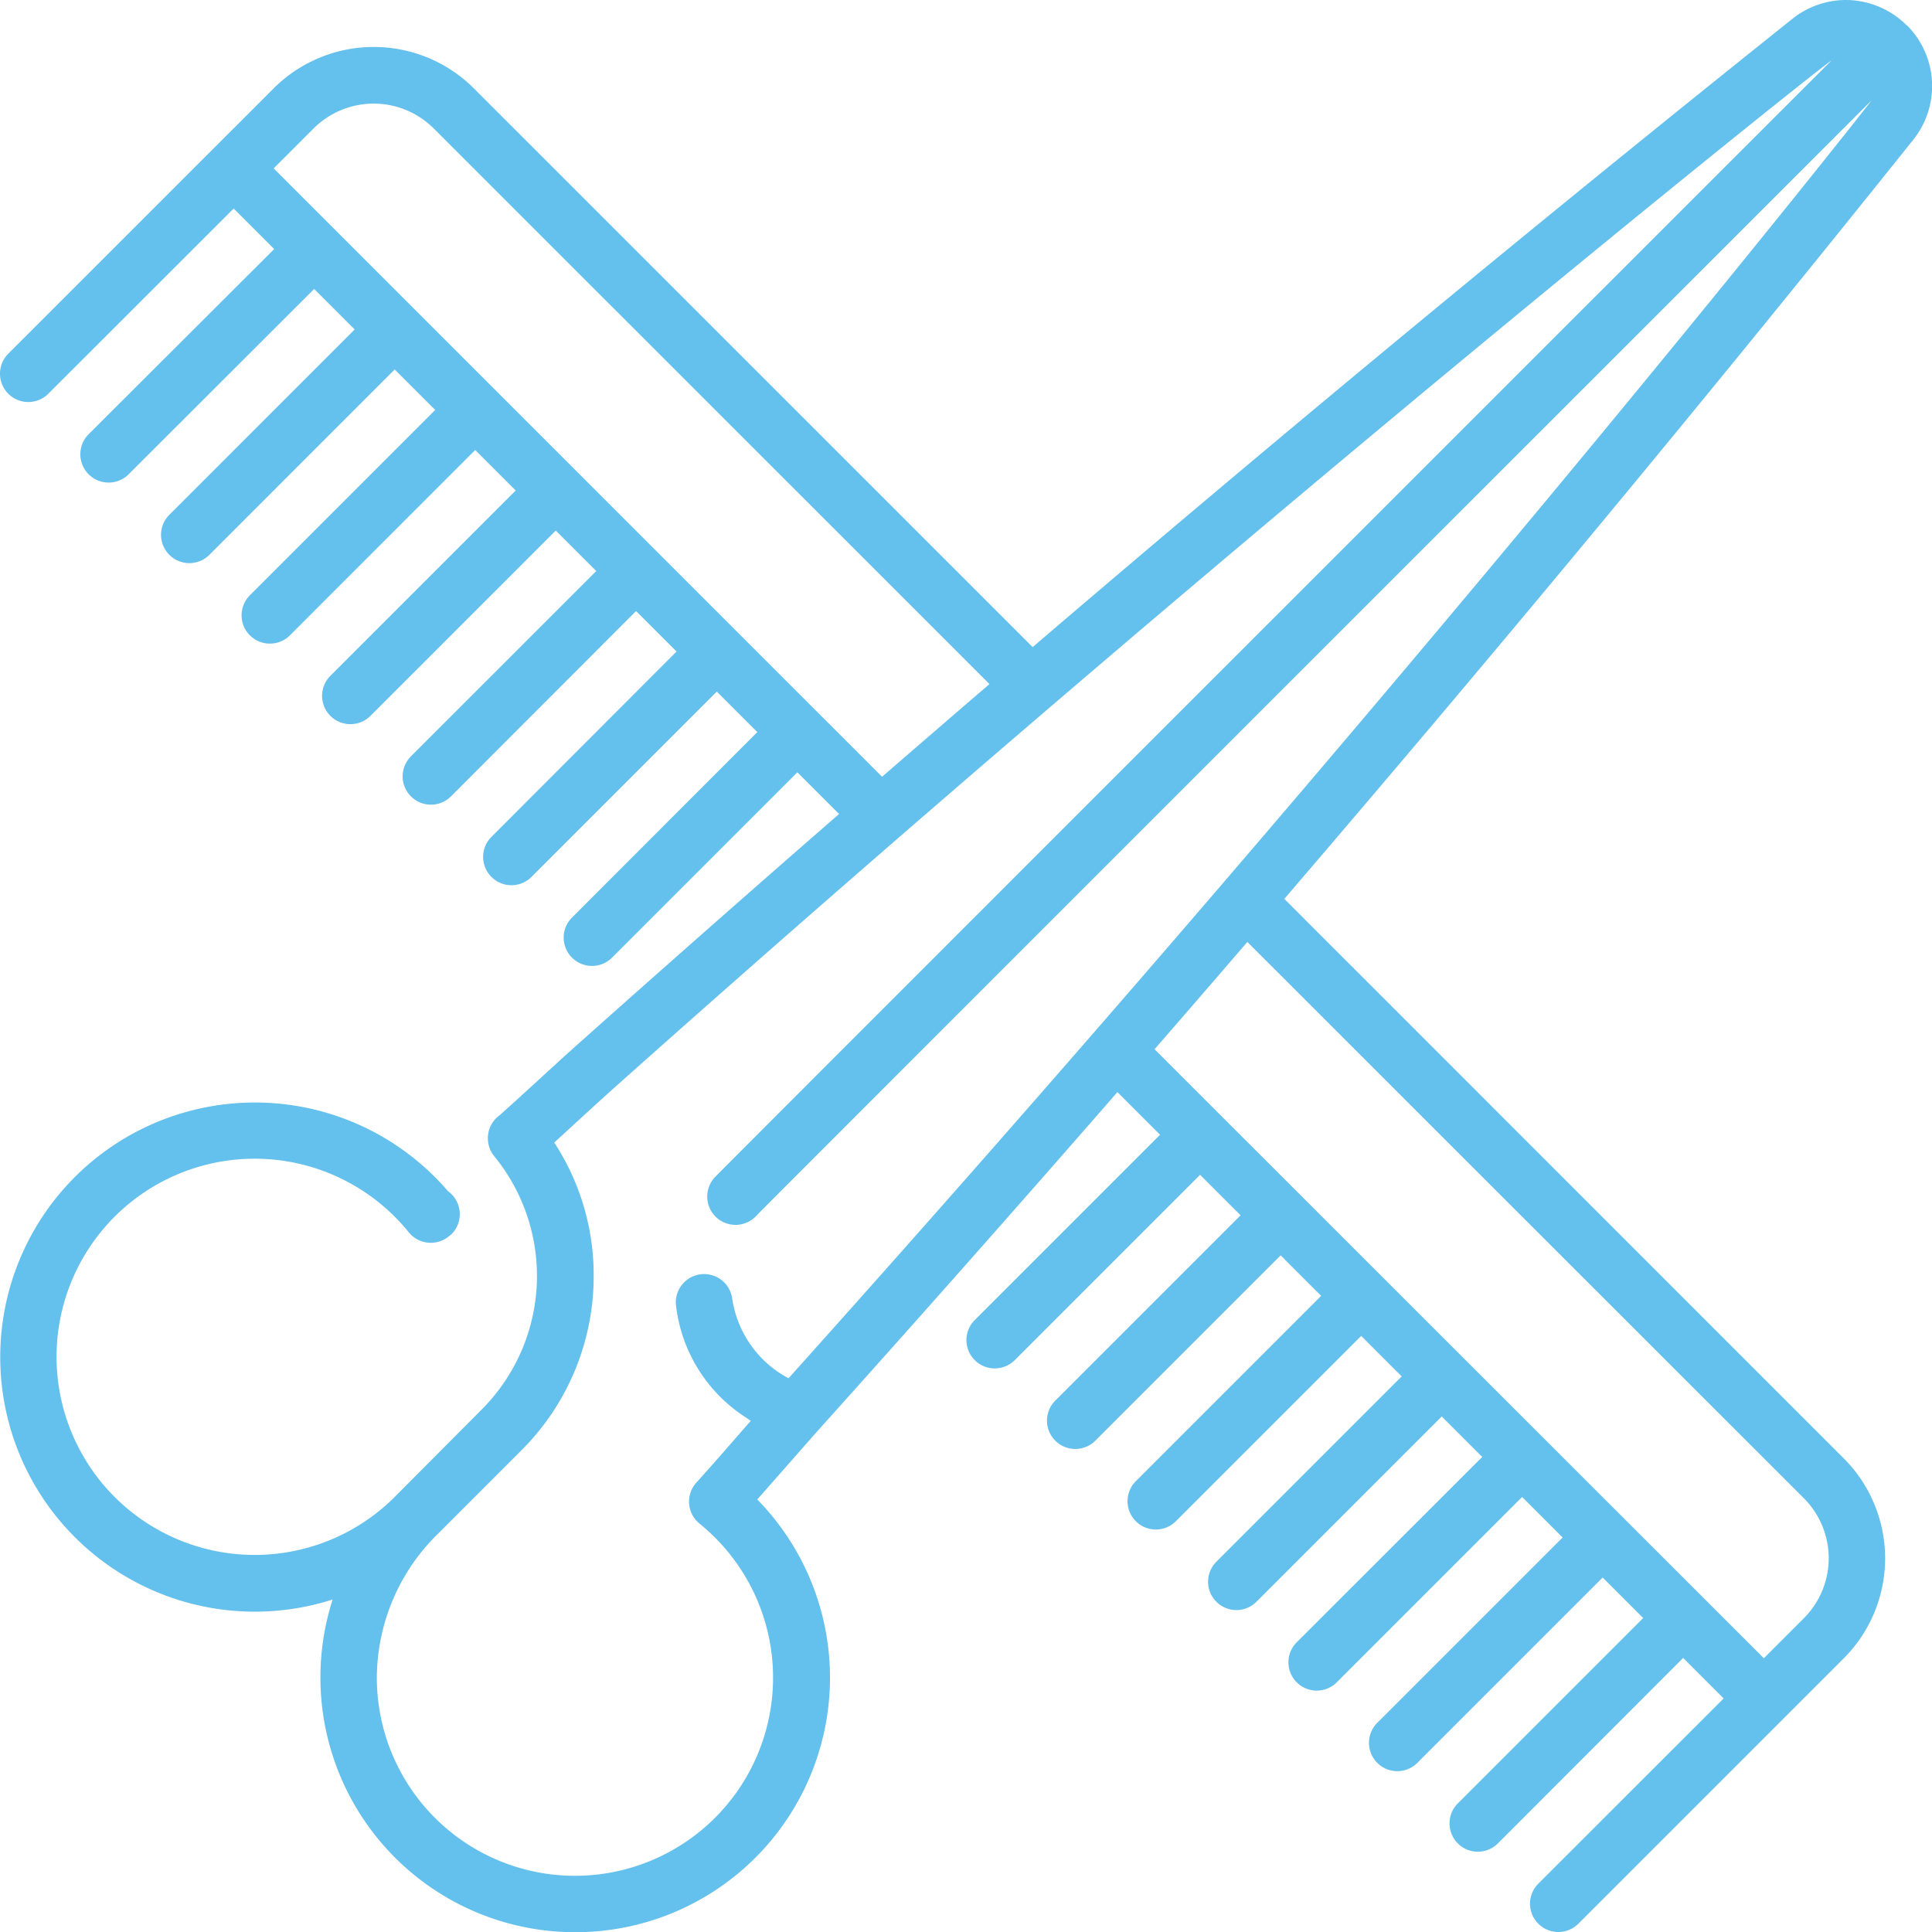 <svg xmlns="http://www.w3.org/2000/svg" width="37.057" height="37.057" viewBox="0 0 37.057 37.057">
  <path id="Path_16834" data-name="Path 16834" d="M36.574.483l-.005,0A1.66,1.66,0,0,0,35.408,0h0a1.647,1.647,0,0,0-1.027.36c-3.941,3.148-7.9,6.4-11.757,9.657q-1.408,1.189-2.817,2.395L9.088,1.694a2.718,2.718,0,0,0-3.838,0L.159,6.784a.543.543,0,0,0,.768.768L4.482,4l.777.777L1.7,8.329a.543.543,0,0,0,.768.768L6.026,5.542l.777.777L3.248,9.874a.543.543,0,0,0,.768.768L7.571,7.086l.777.777L4.793,11.418a.543.543,0,0,0,.768.768L9.115,8.631l.777.777L6.337,12.963a.543.543,0,0,0,.768.768l3.555-3.555.777.777L7.882,14.507a.543.543,0,0,0,.768.768L12.2,11.72l.777.777L9.426,16.052a.543.543,0,0,0,.768.768l3.555-3.555.777.777L10.971,17.6a.543.543,0,0,0,.768.768l3.555-3.555.8.8q-2.5,2.177-4.964,4.374h0c-.487.433-1.018.932-1.542,1.4a.546.546,0,0,0-.1.8h0a3.627,3.627,0,0,1-.247,4.847L7.606,28.677a3.8,3.8,0,1,1,.235-5.04.544.544,0,0,0,.786.061l.008-.007.005,0a.543.543,0,0,0-.048-.844,4.878,4.878,0,0,0-3.7-1.7H4.881a4.883,4.883,0,1,0,1.5,9.532,4.885,4.885,0,0,0,4.647,6.382h.006a4.883,4.883,0,0,0,3.491-8.3l1.108-1.26q2.933-3.264,5.8-6.554l.818.818-3.555,3.555a.543.543,0,0,0,.768.768l3.555-3.555.777.777-3.555,3.555a.543.543,0,0,0,.768.768l3.555-3.555.777.777-3.555,3.555a.543.543,0,0,0,.768.768l3.555-3.555.777.777-3.555,3.555a.543.543,0,0,0,.768.768l3.555-3.555.777.777L24.872,31.5a.543.543,0,0,0,.768.768l3.555-3.555.777.777-3.555,3.555a.543.543,0,0,0,.768.768l3.555-3.555.777.777-3.555,3.555a.543.543,0,0,0,.768.768L32.284,31.8l.777.777L29.506,36.13a.543.543,0,0,0,.768.768l3.938-3.938h0l1.151-1.151a2.714,2.714,0,0,0,0-3.838L24.634,17.241C28.8,12.385,32.831,7.516,36.7,2.677A1.647,1.647,0,0,0,36.574.483ZM5.249,3.23l.768-.768a1.63,1.63,0,0,1,2.3,0L18.979,13.121q-1.031.886-2.06,1.778ZM34.6,28.738a1.628,1.628,0,0,1,0,2.3l-.768.768L22.145,20.125q.894-1.028,1.78-2.058Zm-19.472-2.3A2.075,2.075,0,0,1,14.043,24.9a.543.543,0,0,0-1.078.127h0a2.959,2.959,0,0,0,1.318,2.146c.038.025.077.051.117.08-.377.43-.687.791-1.044,1.185a.544.544,0,0,0,.061.786,3.8,3.8,0,1,1-6.189,2.954A3.881,3.881,0,0,1,8.4,29.419l1.61-1.61a4.714,4.714,0,0,0,1.377-3.34,4.641,4.641,0,0,0-.756-2.554c.425-.389.795-.734,1.224-1.116l0,0C23.627,10.3,34.918,1.28,35.13,1.159c-.146.146-21.325,21.316-21.423,21.426a.543.543,0,1,0,.812.721c.065-.074,21.223-21.225,21.378-21.38C35.854,2,27.112,13.077,15.124,26.437Z" transform="translate(0)" fill="#64c0ec"/>
</svg>
